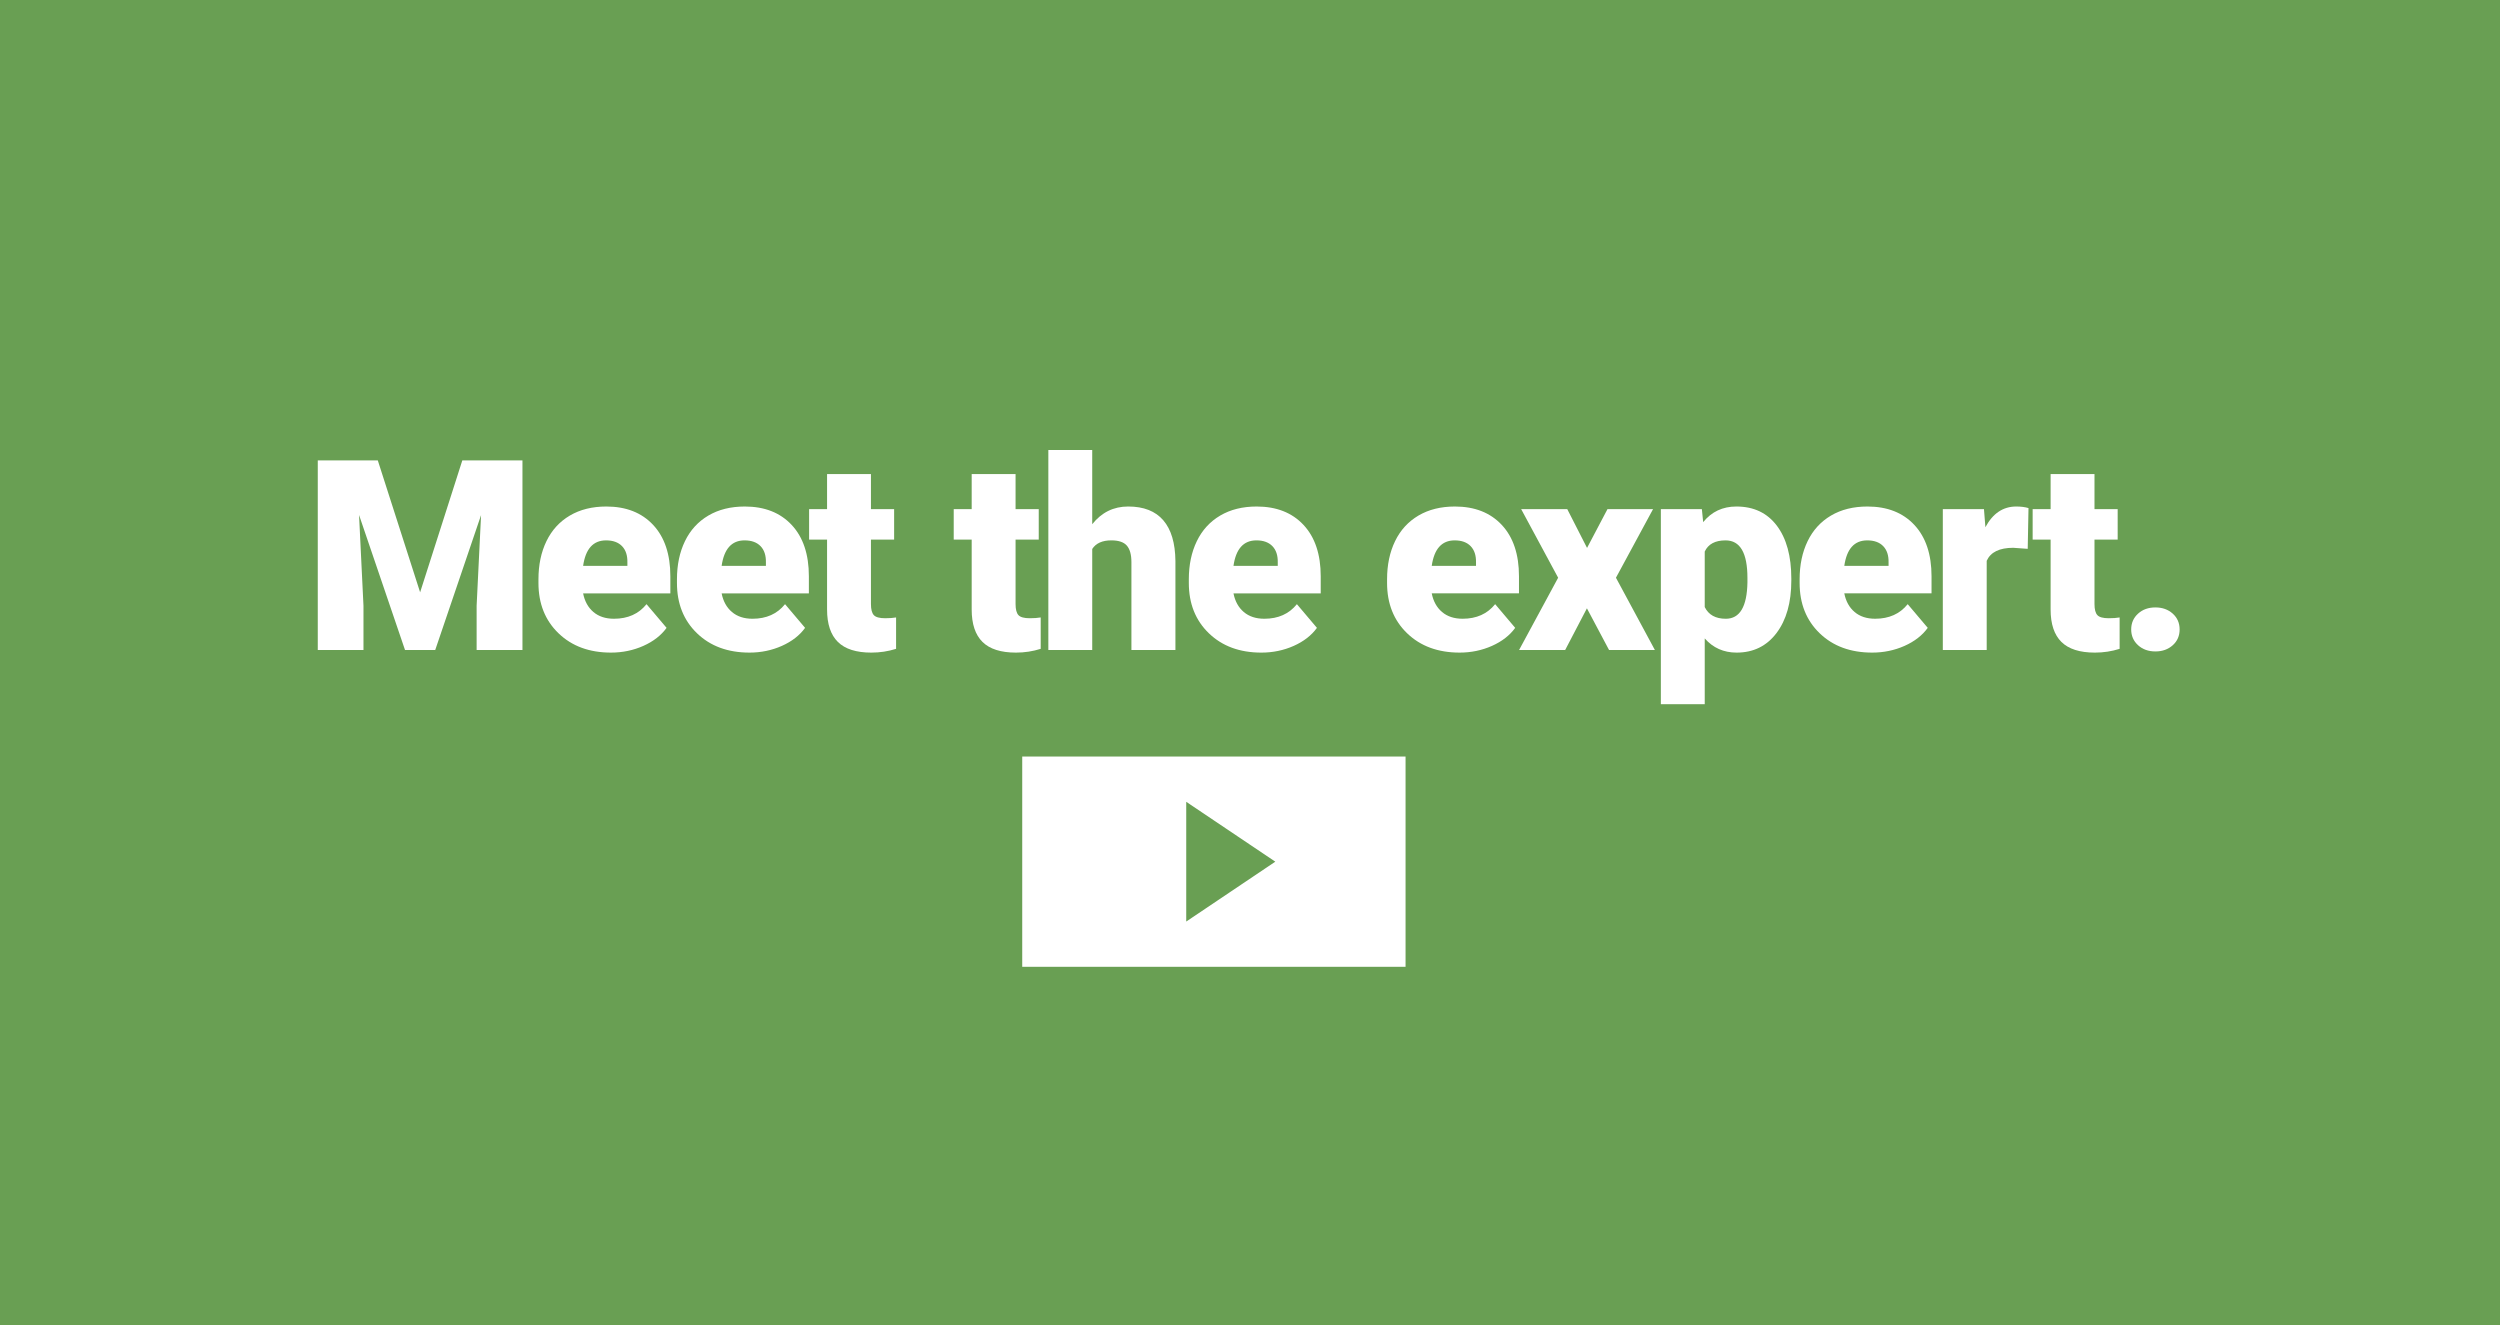 <?xml version="1.0" encoding="utf-8"?>
<!-- Generator: Adobe Illustrator 22.0.1, SVG Export Plug-In . SVG Version: 6.00 Build 0)  -->
<svg version="1.1" id="Layer_1" xmlns="http://www.w3.org/2000/svg" xmlns:xlink="http://www.w3.org/1999/xlink" x="0px" y="0px"
	 viewBox="0 0 300 159" style="enable-background:new 0 0 300 159;" xml:space="preserve">
<rect x="0" y="0" width="300" height="159" fill="#333333" stroke="none"/>
<style type="text/css">
	.st0{opacity:0.75;fill:#7BC35E;enable-background:new    ;}
	.st1{fill:#FFFFFF;}
</style>
<rect x="-2" y="-2.667" class="st0" width="304.333" height="164.333"/>
<g>
	<polygon class="st1" points="50.414,71.078 45.336,55.25 38.133,55.25 38.133,78 43.617,78 43.617,72.688 43.086,61.797 48.602,78 
		52.227,78 57.727,61.813 57.195,72.688 57.195,78 62.695,78 62.695,55.25 55.477,55.25 	"/>
	<path class="st1" d="M72.755,60.782c-1.688,0-3.146,0.362-4.375,1.086c-1.229,0.724-2.164,1.748-2.805,3.07
		c-0.641,1.323-0.961,2.849-0.961,4.578v0.438c0,2.479,0.802,4.492,2.406,6.039c1.604,1.547,3.703,2.32,6.297,2.32
		c1.385,0,2.68-0.269,3.883-0.805s2.133-1.258,2.789-2.164L77.583,72.5c-0.938,1.167-2.24,1.75-3.906,1.75
		c-1.011,0-1.833-0.271-2.469-0.812c-0.636-0.542-1.047-1.286-1.234-2.234h10.469v-2.047c0-2.635-0.688-4.69-2.062-6.164
		C77.005,61.519,75.13,60.782,72.755,60.782z M75.286,67.907h-5.312c0.292-2.042,1.208-3.062,2.75-3.062
		c0.833,0,1.474,0.232,1.922,0.695c0.448,0.464,0.661,1.117,0.641,1.961V67.907z"/>
	<path class="st1" d="M89.376,60.782c-1.688,0-3.146,0.362-4.375,1.086c-1.229,0.724-2.164,1.748-2.805,3.07
		c-0.641,1.323-0.961,2.849-0.961,4.578v0.438c0,2.479,0.802,4.492,2.406,6.039c1.604,1.547,3.703,2.32,6.297,2.32
		c1.385,0,2.68-0.269,3.883-0.805s2.133-1.258,2.789-2.164L94.205,72.5c-0.938,1.167-2.24,1.75-3.906,1.75
		c-1.011,0-1.833-0.271-2.469-0.812c-0.636-0.542-1.047-1.286-1.234-2.234h10.469v-2.047c0-2.635-0.688-4.69-2.062-6.164
		C93.626,61.519,91.751,60.782,89.376,60.782z M91.908,67.907h-5.312c0.292-2.042,1.208-3.062,2.75-3.062
		c0.833,0,1.474,0.232,1.922,0.695c0.448,0.464,0.661,1.117,0.641,1.961V67.907z"/>
	<path class="st1" d="M104.858,73.813c-0.229-0.25-0.344-0.692-0.344-1.328V64.75h2.781v-3.656h-2.781v-4.203h-5.266v4.203h-2.156
		v3.656h2.156v8.391c0,1.74,0.432,3.036,1.297,3.891c0.864,0.854,2.203,1.281,4.016,1.281c1.031,0,2.021-0.151,2.969-0.453v-3.766
		c-0.354,0.062-0.792,0.094-1.312,0.094C105.54,74.188,105.087,74.063,104.858,73.813z"/>
	<path class="st1" d="M124.883,74.094c-0.354,0.062-0.792,0.094-1.312,0.094c-0.677,0-1.13-0.125-1.359-0.375
		c-0.229-0.25-0.344-0.692-0.344-1.328V64.75h2.781v-3.656h-2.781v-4.203h-5.266v4.203h-2.156v3.656h2.156v8.391
		c0,1.74,0.432,3.036,1.297,3.891c0.864,0.854,2.203,1.281,4.016,1.281c1.031,0,2.021-0.151,2.969-0.453V74.094z"/>
	<path class="st1" d="M131.067,65.875c0.448-0.688,1.213-1.031,2.297-1.031c0.875,0,1.495,0.211,1.859,0.633
		c0.364,0.422,0.547,1.081,0.547,1.977V78h5.281V67.328c-0.021-2.156-0.505-3.786-1.453-4.891c-0.948-1.104-2.354-1.656-4.219-1.656
		c-1.75,0-3.188,0.708-4.312,2.125V54h-5.266v24h5.266V65.875z"/>
	<path class="st1" d="M151.361,78.313c1.385,0,2.68-0.269,3.883-0.805s2.133-1.258,2.789-2.164l-2.406-2.844
		c-0.938,1.167-2.24,1.75-3.906,1.75c-1.012,0-1.834-0.271-2.469-0.812c-0.636-0.542-1.047-1.286-1.234-2.234h10.469v-2.047
		c0-2.635-0.688-4.69-2.062-6.164c-1.375-1.474-3.25-2.211-5.625-2.211c-1.688,0-3.146,0.362-4.375,1.086
		c-1.229,0.724-2.164,1.748-2.805,3.07c-0.641,1.323-0.961,2.849-0.961,4.578v0.438c0,2.479,0.802,4.492,2.406,6.039
		C146.668,77.539,148.767,78.313,151.361,78.313z M150.768,64.844c0.832,0,1.473,0.232,1.922,0.695
		c0.447,0.464,0.66,1.117,0.641,1.961v0.406h-5.313C148.309,65.865,149.225,64.844,150.768,64.844z"/>
	<path class="st1" d="M174.589,60.782c-1.688,0-3.146,0.362-4.375,1.086c-1.229,0.724-2.164,1.748-2.805,3.07
		c-0.641,1.323-0.961,2.849-0.961,4.578v0.438c0,2.479,0.802,4.492,2.406,6.039c1.604,1.547,3.703,2.32,6.297,2.32
		c1.385,0,2.68-0.269,3.883-0.805s2.133-1.258,2.789-2.164l-2.406-2.844c-0.938,1.167-2.24,1.75-3.906,1.75
		c-1.011,0-1.834-0.271-2.469-0.812c-0.636-0.542-1.047-1.286-1.234-2.234h10.469v-2.047c0-2.635-0.688-4.69-2.062-6.164
		C178.839,61.519,176.964,60.782,174.589,60.782z M177.12,67.907h-5.312c0.291-2.042,1.208-3.062,2.75-3.062
		c0.833,0,1.474,0.232,1.922,0.695c0.447,0.464,0.661,1.117,0.641,1.961V67.907z"/>
	<polygon class="st1" points="198.367,61.094 192.898,61.094 190.445,65.75 188.07,61.094 182.539,61.094 186.977,69.328 
		182.289,78 187.82,78 190.43,73 193.086,78 198.586,78 193.914,69.328 	"/>
	<path class="st1" d="M208.364,60.782c-1.646,0-2.975,0.625-3.984,1.875l-0.156-1.562h-4.922V84.5h5.266V76.61
		c1,1.136,2.275,1.703,3.828,1.703c2.01,0,3.606-0.784,4.789-2.352c1.182-1.567,1.773-3.664,1.773-6.289v-0.25
		c0-2.688-0.578-4.799-1.734-6.336C212.067,61.55,210.447,60.782,208.364,60.782z M209.692,69.907
		c-0.053,2.896-0.917,4.344-2.594,4.344c-1.229,0-2.073-0.469-2.531-1.406v-6.656c0.416-0.896,1.25-1.344,2.5-1.344
		c1.75,0,2.625,1.5,2.625,4.5V69.907z"/>
	<path class="st1" d="M224.096,60.782c-1.688,0-3.146,0.362-4.375,1.086c-1.229,0.724-2.164,1.748-2.805,3.07
		c-0.641,1.323-0.961,2.849-0.961,4.578v0.438c0,2.479,0.802,4.492,2.406,6.039c1.604,1.547,3.703,2.32,6.297,2.32
		c1.385,0,2.68-0.269,3.883-0.805s2.133-1.258,2.789-2.164l-2.406-2.844c-0.938,1.167-2.24,1.75-3.906,1.75
		c-1.011,0-1.834-0.271-2.469-0.812c-0.636-0.542-1.047-1.286-1.234-2.234h10.469v-2.047c0-2.635-0.688-4.69-2.062-6.164
		C228.346,61.519,226.471,60.782,224.096,60.782z M226.627,67.907h-5.312c0.291-2.042,1.208-3.062,2.75-3.062
		c0.833,0,1.474,0.232,1.922,0.695c0.447,0.464,0.661,1.117,0.641,1.961V67.907z"/>
	<path class="st1" d="M238.248,63.266l-0.172-2.172h-4.938V78h5.266V67.297c0.469-1.042,1.531-1.562,3.188-1.562l1.734,0.125
		l0.094-4.891c-0.417-0.125-0.906-0.188-1.469-0.188C240.367,60.782,239.133,61.61,238.248,63.266z"/>
	<path class="st1" d="M251.683,73.813c-0.229-0.25-0.344-0.692-0.344-1.328V64.75h2.781v-3.656h-2.781v-4.203h-5.266v4.203h-2.156
		v3.656h2.156v8.391c0,1.74,0.432,3.036,1.297,3.891c0.864,0.854,2.203,1.281,4.016,1.281c1.031,0,2.021-0.151,2.969-0.453v-3.766
		c-0.354,0.062-0.792,0.094-1.312,0.094C252.364,74.188,251.911,74.063,251.683,73.813z"/>
	<path class="st1" d="M260.727,73.633c-0.553-0.495-1.245-0.742-2.078-0.742c-0.844,0-1.539,0.25-2.086,0.75s-0.82,1.13-0.82,1.891
		c0,0.761,0.273,1.391,0.82,1.891s1.242,0.75,2.086,0.75c0.833,0,1.525-0.247,2.078-0.742c0.552-0.495,0.828-1.128,0.828-1.898
		S261.278,74.128,260.727,73.633z"/>
	<path class="st1" d="M122.667,116.017h46V90.784h-46V116.017z M142.348,96.217l10.688,7.184l-10.688,7.184V96.217z"/>
</g>
</svg>
